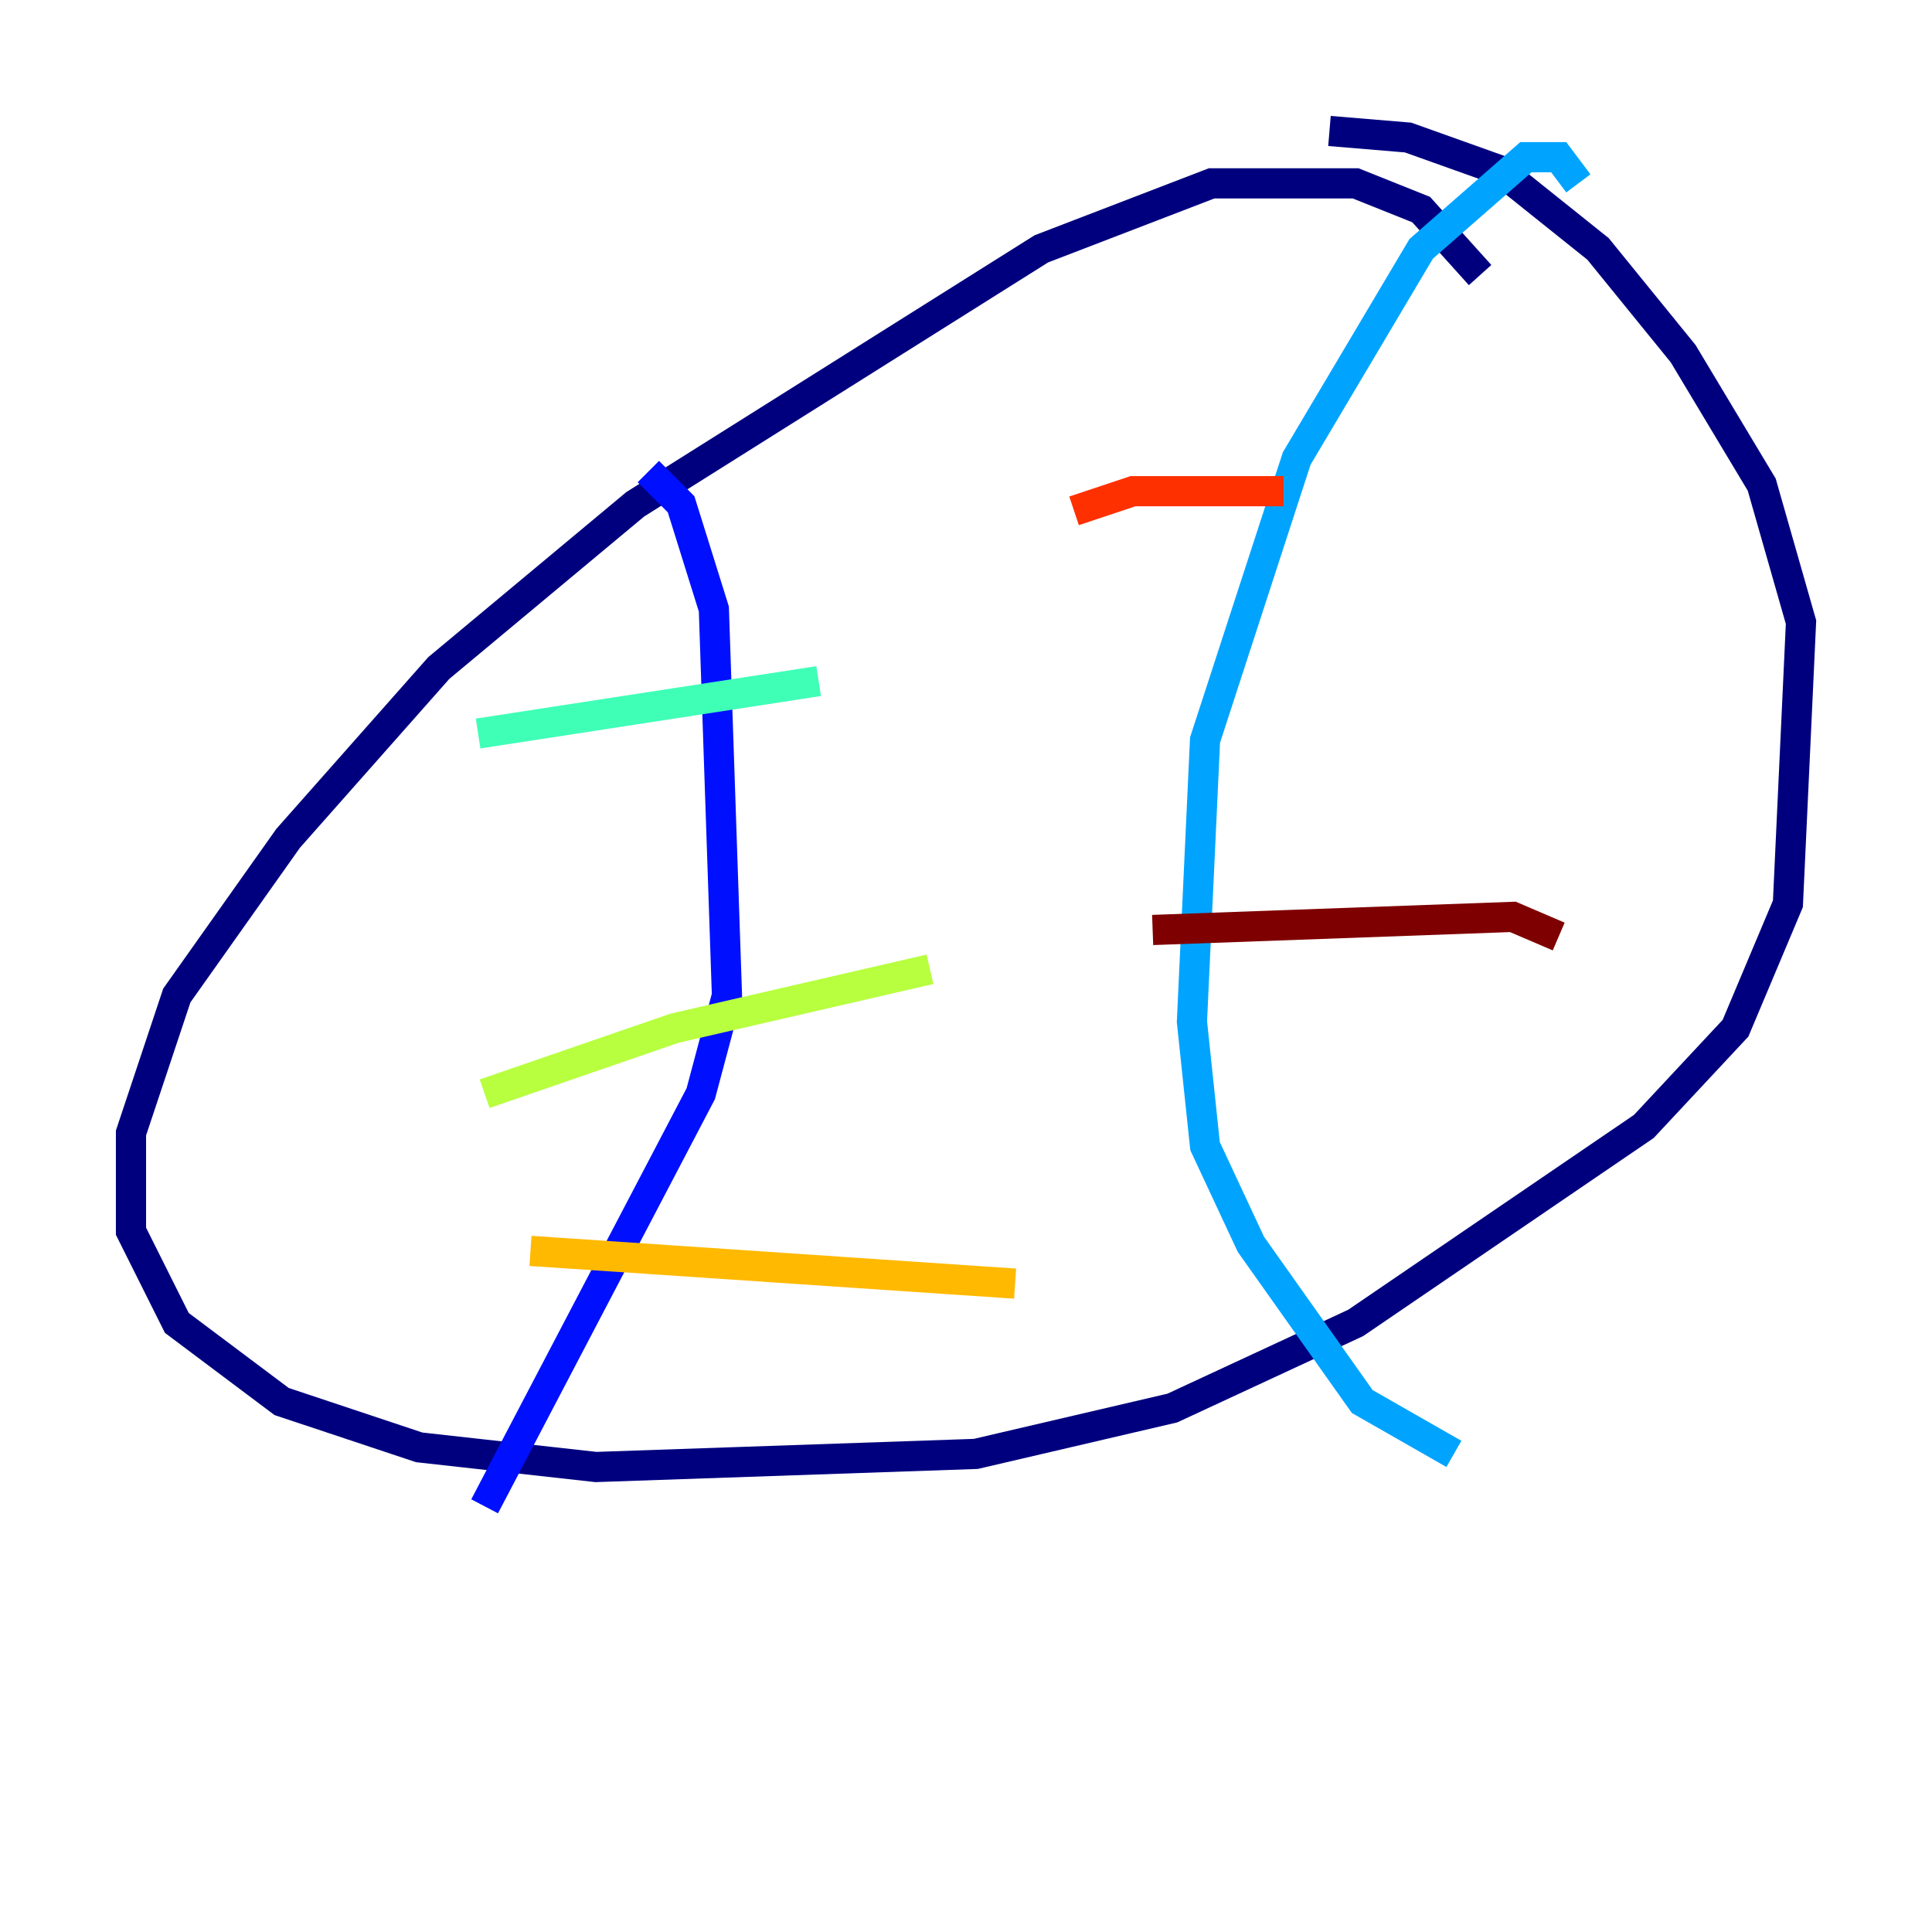 <?xml version="1.0" encoding="utf-8" ?>
<svg baseProfile="tiny" height="128" version="1.2" viewBox="0,0,128,128" width="128" xmlns="http://www.w3.org/2000/svg" xmlns:ev="http://www.w3.org/2001/xml-events" xmlns:xlink="http://www.w3.org/1999/xlink"><defs /><polyline fill="none" points="98.061,18.224 94.156,13.885 89.817,12.149 80.271,12.149 68.99,16.488 42.088,33.41 29.071,44.258 19.091,55.539 11.715,65.953 8.678,75.064 8.678,81.573 11.715,87.647 18.658,92.854 27.77,95.891 39.485,97.193 64.651,96.325 77.668,93.288 89.817,87.647 108.909,74.63 114.983,68.122 118.454,59.878 119.322,41.22 116.719,32.108 111.512,23.43 105.871,16.488 99.363,11.281 93.288,9.112 88.081,8.678" stroke="#00007f" stroke-width="2" /><polyline fill="none" points="42.956,31.241 45.125,33.41 47.295,40.352 48.163,65.953 46.427,72.461 32.108,99.797" stroke="#0010ff" stroke-width="2" /><polyline fill="none" points="104.57,12.149 103.268,10.414 101.098,10.414 94.156,16.488 85.912,30.373 79.837,49.031 78.969,67.688 79.837,75.932 82.875,82.441 90.251,92.854 96.325,96.325" stroke="#00a4ff" stroke-width="2" /><polyline fill="none" points="31.675,48.597 54.237,45.125" stroke="#3fffb7" stroke-width="2" /><polyline fill="none" points="32.108,72.461 44.691,68.122 61.614,64.217" stroke="#b7ff3f" stroke-width="2" /><polyline fill="none" points="35.146,82.875 67.254,85.044" stroke="#ffb900" stroke-width="2" /><polyline fill="none" points="71.159,33.844 75.064,32.542 85.044,32.542" stroke="#ff3000" stroke-width="2" /><polyline fill="none" points="76.366,61.614 100.231,60.746 103.268,62.047" stroke="#7f0000" stroke-width="2" /></svg>